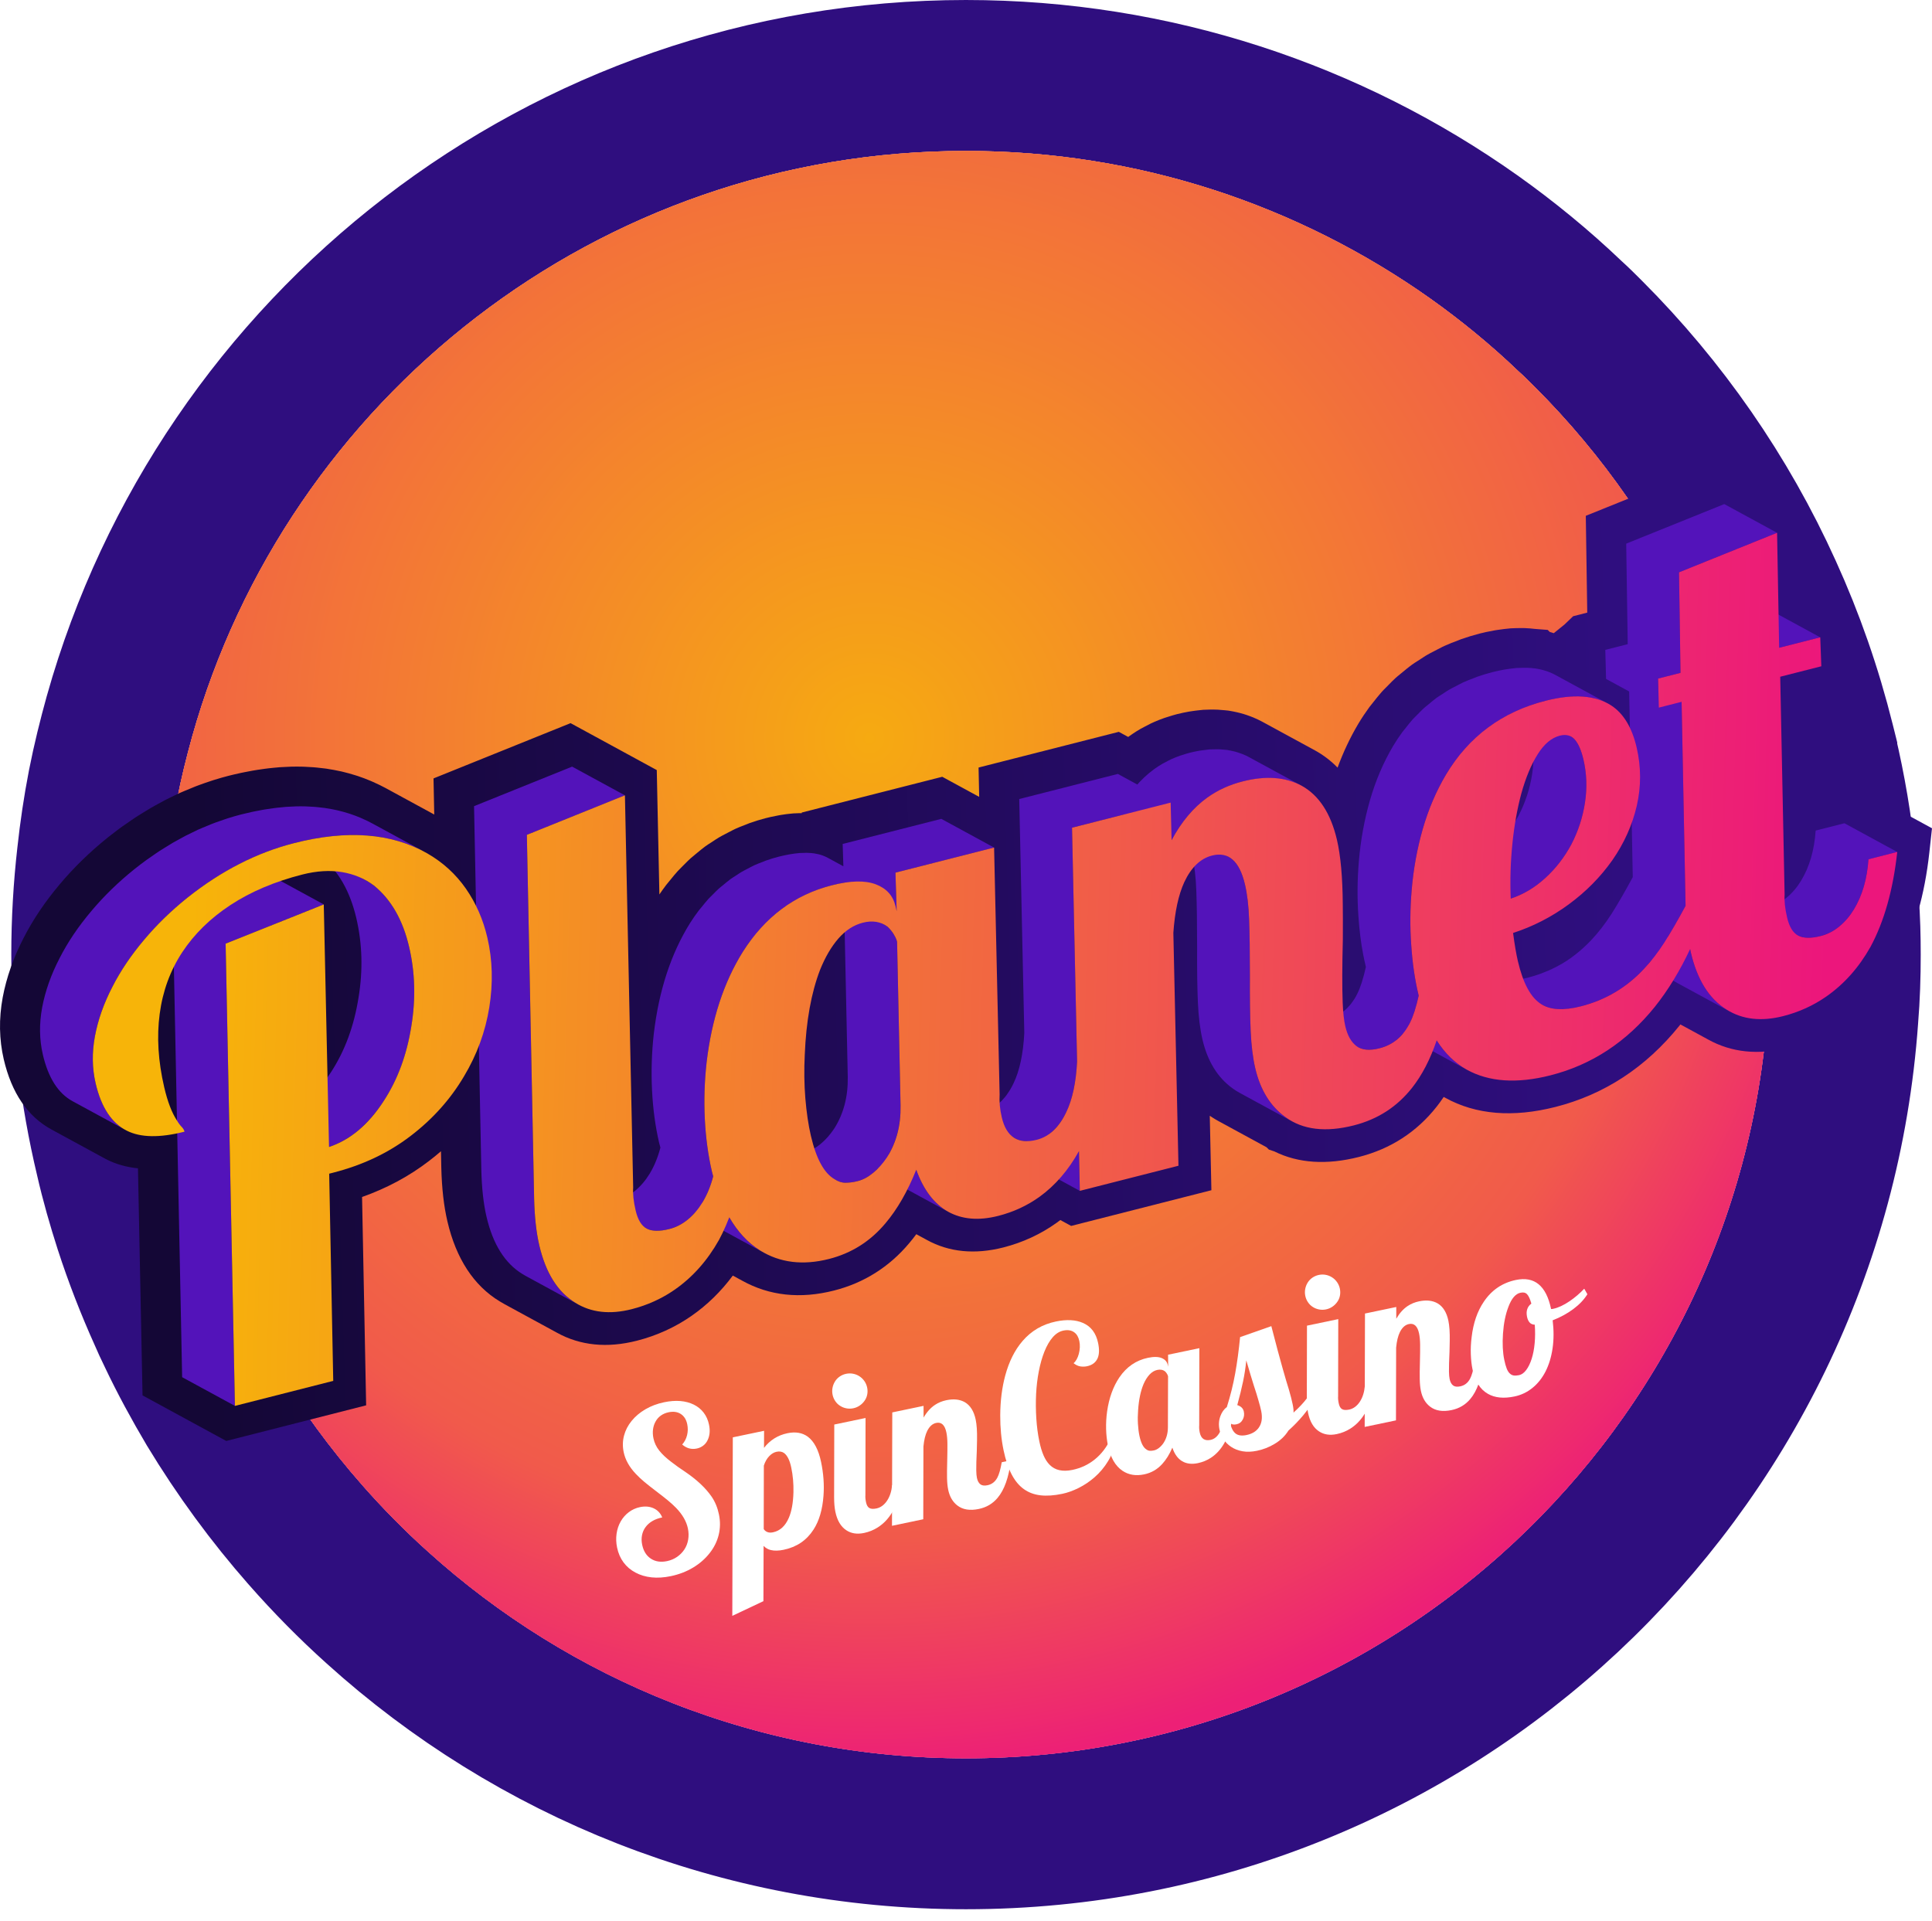 <svg width="359" height="357" viewBox="0 0 359 357" fill="none" xmlns="http://www.w3.org/2000/svg">
<path d="M56.784 285.253L56.786 285.255C60.917 289.948 65.349 294.465 70.095 298.726C99.05 324.889 137.463 340.781 179.502 340.781C265.778 340.781 336.415 273.926 342.43 189.178C342.763 185.179 342.879 181.229 342.879 177.407C342.879 174.245 342.803 170.923 342.545 167.5C342.428 165.266 342.269 163.005 342.015 160.65C341.303 153.496 340.116 146.554 338.515 139.781V139.698L338.099 138.029C335.684 128.328 332.423 118.974 328.346 110.012C320.233 92.046 308.933 75.832 295.19 62.087C294.214 61.106 292.997 59.89 291.674 58.692C286.076 53.348 280.105 48.468 273.892 44.048L273.879 44.039L273.867 44.03C247.213 25.159 214.61 14.024 179.494 14.024C104.617 14.024 41.527 64.412 22.21 133.085L22.204 133.108L22.198 133.13C21.064 137.212 20.012 141.445 19.15 145.827L19.146 145.847L19.142 145.867C18.295 150.241 17.649 154.598 17.167 159.042C16.485 165.037 16.122 171.193 16.122 177.402C16.122 190.383 17.647 203.061 20.544 215.201C21.543 219.595 22.764 223.812 24.056 227.843L24.063 227.864L24.07 227.886C25.886 233.487 28.014 238.952 30.41 244.271C30.906 245.417 31.468 246.672 32.134 248.013C34.335 252.653 36.782 257.125 39.279 261.343L39.313 261.401L39.348 261.459C44.456 269.903 50.292 277.875 56.784 285.253Z" stroke="#2F0E7F" stroke-width="28.047"/>
<g filter="url(#filter0_f_37233_96471)">
<path fill-rule="evenodd" clip-rule="evenodd" d="M328.855 177.407C328.855 180.982 328.746 184.557 328.448 188.097C322.993 265.597 258.398 326.757 179.502 326.757C141.051 326.757 105.952 312.233 79.48 288.306C75.164 284.432 71.111 280.305 67.312 275.989C61.376 269.242 56.031 261.942 51.347 254.2C48.99 250.218 46.737 246.09 44.748 241.884C44.196 240.78 43.714 239.707 43.237 238.602C41.024 233.7 39.07 228.683 37.41 223.561C36.191 219.762 35.087 215.928 34.202 212.02C31.547 200.922 30.145 189.311 30.145 177.402C30.145 171.724 30.478 166.085 31.105 160.591C31.547 156.498 32.139 152.516 32.91 148.533C33.685 144.59 34.645 140.716 35.71 136.883C53.371 74.096 111.065 28.047 179.494 28.047C211.605 28.047 241.394 38.221 265.763 55.475C271.516 59.568 277.01 64.067 282.132 68.97C283.201 69.93 284.235 70.959 285.265 71.993C297.835 84.564 308.162 99.386 315.571 115.795C319.295 123.979 322.279 132.532 324.491 141.417V141.452C326.152 148.16 327.366 155.022 328.067 162.098C328.29 164.162 328.435 166.19 328.544 168.293V168.328C328.781 171.36 328.855 174.383 328.855 177.407Z" fill="url(#paint0_radial_37233_96471)"/>
</g>
<path fill-rule="evenodd" clip-rule="evenodd" d="M328.855 177.407C328.855 180.982 328.746 184.557 328.448 188.097C322.993 265.597 258.398 326.757 179.502 326.757C141.051 326.757 105.952 312.233 79.48 288.306C75.164 284.432 71.111 280.305 67.312 275.989C61.376 269.242 56.031 261.942 51.347 254.2C48.99 250.218 46.737 246.09 44.748 241.884C44.196 240.78 43.714 239.707 43.237 238.602C41.024 233.7 39.07 228.683 37.41 223.561C36.191 219.762 35.087 215.928 34.202 212.02C31.547 200.922 30.145 189.311 30.145 177.402C30.145 171.724 30.478 166.085 31.105 160.591C31.547 156.498 32.139 152.516 32.91 148.533C33.685 144.59 34.645 140.716 35.71 136.883C53.371 74.096 111.065 28.047 179.494 28.047C211.605 28.047 241.394 38.221 265.763 55.475C271.516 59.568 277.01 64.067 282.132 68.97C283.201 69.93 284.235 70.959 285.265 71.993C297.835 84.564 308.162 99.386 315.571 115.795C319.295 123.979 322.279 132.532 324.491 141.417V141.452C326.152 148.16 327.366 155.022 328.067 162.098C328.29 164.162 328.435 166.19 328.544 168.293V168.328C328.781 171.36 328.855 174.383 328.855 177.407Z" fill="url(#paint1_radial_37233_96471)"/>
<path fill-rule="evenodd" clip-rule="evenodd" d="M342.911 145.167L337.238 146.611L336.91 130.307L344.638 128.34L344.094 113.704L336.422 109.531L336.149 94.321L320.112 85.596L294.67 95.857L294.94 113.846L292.32 114.514L290.707 116.062L288.722 117.667C288.58 117.621 288.437 117.575 288.29 117.53C288.184 117.498 288.076 117.466 287.966 117.435L287.588 117.057L285.249 116.878C284.624 116.799 283.964 116.747 283.301 116.723C283.084 116.716 282.857 116.716 282.531 116.719C282.275 116.716 282.009 116.719 281.735 116.727C281.537 116.732 281.334 116.74 281.128 116.75C280.961 116.752 280.802 116.759 280.689 116.768C280.484 116.783 280.272 116.805 280.043 116.836C279.833 116.857 279.621 116.879 279.408 116.905C279.055 116.947 278.696 116.996 278.332 117.052L278.195 117.073C278.072 117.091 277.949 117.111 277.825 117.131L277.581 117.173C277.077 117.263 276.596 117.357 276.138 117.457C275.762 117.539 275.401 117.623 275.053 117.712L274.886 117.755C273.754 118.048 272.624 118.391 271.502 118.785C271.283 118.864 271.071 118.949 270.911 119.021C270.105 119.321 269.241 119.651 268.395 120.037L268.045 120.204C267.732 120.355 267.424 120.516 267.121 120.68L266.537 120.984C266.046 121.231 265.56 121.482 265.098 121.755C265.013 121.804 264.928 121.855 264.844 121.907C264.56 122.082 264.283 122.266 264.007 122.45L263.418 122.833C263.032 123.075 262.647 123.321 262.33 123.552C262.208 123.639 262.086 123.731 261.967 123.828C261.782 123.967 261.599 124.11 261.418 124.256C261.197 124.434 260.978 124.616 260.759 124.799L260.275 125.196C260.069 125.361 259.863 125.528 259.657 125.703C259.544 125.799 259.431 125.898 259.318 126C258.863 126.414 258.43 126.856 257.998 127.301L257.574 127.732C257.297 128.003 257.023 128.276 256.757 128.573C256.467 128.896 256.188 129.231 255.914 129.571C255.734 129.794 255.556 130.02 255.379 130.246L255.088 130.608C254.872 130.867 254.658 131.129 254.445 131.419C253.718 132.413 253.027 133.452 252.382 134.53C250.884 137.056 249.599 139.776 248.546 142.653C247.315 141.386 245.919 140.32 244.36 139.458L234.528 134.109C234.01 133.829 233.461 133.57 232.845 133.313C232.678 133.244 232.507 133.18 232.284 133.098C231.889 132.95 231.494 132.812 231.067 132.684C230.857 132.62 230.646 132.564 230.441 132.51C230.043 132.403 229.634 132.313 229.139 132.215C228.996 132.187 228.851 132.159 228.687 132.131L228.261 132.058C228.042 132.027 227.817 132.005 227.574 131.987C227.153 131.941 226.728 131.905 226.31 131.884C226.026 131.87 225.739 131.863 225.421 131.861C225.201 131.862 224.978 131.863 224.753 131.868C224.556 131.872 224.358 131.878 224.157 131.887C223.939 131.888 223.725 131.896 223.573 131.908C223.407 131.919 223.234 131.937 223.058 131.961C222.774 131.988 222.485 132.021 222.173 132.061C221.979 132.087 221.775 132.115 221.559 132.147C221.355 132.173 221.152 132.204 220.948 132.239C220.197 132.37 219.497 132.518 218.725 132.711L218.604 132.742C218.344 132.809 218.09 132.882 217.828 132.961C217.549 133.045 217.261 133.137 216.953 133.236C216.74 133.297 216.529 133.362 216.341 133.429C215.705 133.652 215.076 133.899 214.467 134.166L213.851 134.447C213.469 134.631 213.097 134.828 212.726 135.029L212.61 135.092C212.378 135.206 212.149 135.325 211.942 135.444C211.478 135.712 211.022 135.996 210.578 136.293C210.348 136.446 210.122 136.603 209.899 136.762L209.778 136.85L209.74 136.878C209.709 136.9 209.678 136.924 209.648 136.948L209.642 136.952L207.897 136.001L181.834 142.635L181.951 148.087L175.088 144.352L148.973 151L148.978 151.113C148.618 151.105 148.236 151.122 147.861 151.141C147.724 151.144 147.589 151.149 147.468 151.158L147.039 151.196C146.419 151.252 145.768 151.336 145.102 151.447L144.661 151.526C144.166 151.615 143.693 151.71 143.237 151.813C142.956 151.876 142.682 151.942 142.414 152.011L142.256 152.049C141.277 152.303 140.291 152.605 139.295 152.959C139.067 153.041 138.843 153.131 138.539 153.26L138.333 153.339C137.756 153.559 137.184 153.782 136.675 154.016C136.539 154.076 136.408 154.14 136.277 154.21C135.939 154.372 135.609 154.546 135.28 154.722L134.777 154.987C134.377 155.193 133.978 155.403 133.578 155.639C133.213 155.855 132.858 156.089 132.507 156.326L132.04 156.63C131.716 156.835 131.393 157.042 131.086 157.264C130.972 157.346 130.862 157.431 130.751 157.521C130.578 157.651 130.408 157.784 130.238 157.92C130.025 158.091 129.814 158.265 129.603 158.441L129.187 158.784C128.895 159.018 128.605 159.255 128.323 159.51C127.893 159.898 127.48 160.313 127.07 160.732L126.693 161.109C126.445 161.35 126.202 161.592 125.949 161.867C125.485 162.376 125.04 162.921 124.599 163.47L124.372 163.744C124.177 163.972 123.985 164.202 123.785 164.464C123.353 165.035 122.933 165.618 122.526 166.218L122.039 143.107L106.023 134.386L80.556 144.657L80.691 151.368L71.653 146.448C70.957 146.07 70.195 145.7 69.253 145.283L68.843 145.104C68.06 144.774 67.27 144.476 66.509 144.224L66.054 144.081C65.29 143.839 64.514 143.623 63.804 143.454L63.445 143.365C62.97 143.256 62.48 143.157 61.979 143.068C61.677 143.014 61.37 142.963 61.06 142.915L60.886 142.882C60.812 142.869 60.741 142.857 60.672 142.847C60.514 142.824 60.353 142.805 60.254 142.796C59.84 142.742 59.424 142.694 58.985 142.652L58.832 142.636C58.641 142.617 58.449 142.599 58.247 142.583C57.79 142.548 57.325 142.524 56.867 142.505L56.74 142.498L56.499 142.486C56.405 142.482 56.312 142.479 56.218 142.476C55.546 142.458 54.867 142.456 54.133 142.473L53.998 142.478C53.406 142.495 52.808 142.524 52.184 142.566L51.919 142.581C51.776 142.593 51.629 142.607 51.434 142.628C51.277 142.642 51.12 142.655 50.962 142.67C50.624 142.701 50.284 142.736 49.942 142.775L49.158 142.874C48.692 142.936 48.221 143.004 47.743 143.08L46.931 143.215C46.434 143.302 45.931 143.399 45.433 143.5L44.717 143.646C44.283 143.74 43.846 143.839 43.408 143.942C43.109 144.013 42.809 144.086 42.509 144.163L42.324 144.211C41.959 144.304 41.596 144.403 41.234 144.506C40.733 144.647 40.235 144.797 39.739 144.951C39.549 145.01 39.361 145.073 39.172 145.136L39.137 145.148L39.004 145.195C38.348 145.407 37.694 145.635 37.061 145.87C36.922 145.921 36.783 145.973 36.644 146.025L36.441 146.103L36.164 146.211C35.53 146.458 34.899 146.72 34.287 146.984L34.114 147.057C33.915 147.141 33.717 147.225 33.552 147.3L33.218 147.445C32.903 147.59 32.589 147.745 32.278 147.901L31.627 148.218C31.321 148.365 31.015 148.513 30.71 148.669C30.254 148.905 29.801 149.156 29.349 149.408L28.81 149.705C28.536 149.854 28.262 150.003 27.986 150.165C27.524 150.435 27.065 150.721 26.605 151.008L26.542 151.048L26.076 151.338L26.028 151.367L26.006 151.38C25.775 151.522 25.544 151.663 25.314 151.814C24.728 152.196 24.145 152.602 23.491 153.062L23.283 153.203C23.124 153.311 22.966 153.418 22.808 153.531L22.643 153.648L22.273 153.918C22.132 154.022 21.991 154.127 21.85 154.232C21.262 154.671 20.674 155.124 20.077 155.598C16.718 158.292 13.684 161.249 11.073 164.367C8.358 167.589 6.106 170.937 4.405 174.274C2.51 177.922 1.198 181.646 0.5 185.367C-0.227 189.31 -0.161 193.175 0.697 196.854C2.153 203.099 5.132 207.484 9.554 209.892L19.365 215.231L19.372 215.234L19.373 215.231L19.565 215.337C19.65 215.382 19.732 215.425 19.812 215.465C21.569 216.357 23.501 216.905 25.637 217.114L26.485 259.312L42.041 267.779L68.035 261.162L67.278 222.443C71.848 220.825 75.998 218.598 79.655 215.799C80.441 215.199 81.203 214.58 81.941 213.942L82.002 216.967C82.097 220.836 82.468 224.108 83.136 226.971C84.753 233.905 88.038 238.916 92.841 241.83C93.145 242.019 93.45 242.196 93.77 242.372L103.484 247.659C107.816 250.059 112.805 250.562 118.337 249.154C122.015 248.218 125.429 246.666 128.487 244.542C131.403 242.516 133.973 240.006 136.17 237.048L137.93 238.005C142.983 240.808 148.713 241.424 154.989 239.824C160.545 238.409 165.252 235.437 168.96 231.01C169.405 230.484 169.84 229.932 170.266 229.358L172.215 230.418C176.347 232.697 181.131 233.169 186.428 231.823C190.049 230.9 193.387 229.355 196.372 227.216C196.591 227.056 196.811 226.894 197.029 226.727L199.036 227.82L225.1 221.185L224.797 207.347C224.953 207.454 225.11 207.559 225.269 207.661C225.635 207.896 226.009 208.118 226.388 208.325L235.343 213.198L235.781 213.635L236.795 213.973C241.237 216.182 246.524 216.527 252.525 215C258.401 213.504 263.257 210.358 266.959 205.655C267.172 205.385 267.382 205.108 267.588 204.825C267.819 204.508 268.046 204.183 268.268 203.85L268.547 204.003C274.22 207.15 281.121 207.722 289.054 205.703C298.118 203.397 305.848 198.333 312.056 190.623L312.117 190.546C312.162 190.49 312.207 190.433 312.251 190.375L317.386 193.17C321.734 195.596 326.743 196.112 332.295 194.698C335.971 193.761 339.386 192.209 342.447 190.084C346.604 187.194 350.059 183.332 352.716 178.604L352.773 178.5C355.718 173.037 357.648 166.276 358.509 158.403L359 153.921L342.911 145.167ZM190.751 204.822L190.757 204.824C190.768 204.827 190.778 204.831 190.788 204.835L190.774 204.87L190.716 204.811C190.723 204.814 190.731 204.817 190.738 204.819L190.751 204.822ZM294.613 135.86L294.658 135.89L294.607 135.874L294.613 135.86Z" fill="url(#paint2_linear_37233_96471)"/>
<path d="M342.728 152.989L337.383 154.349C337.136 157.99 336.232 161.096 334.679 163.657C333.917 164.913 333.016 165.967 331.968 166.831C331.753 167.01 331.53 167.168 331.306 167.322C331.195 167.4 331.082 167.471 330.968 167.543C330.814 167.639 330.66 167.73 330.503 167.816C330.386 167.88 330.27 167.942 330.151 167.999C330.033 168.056 329.914 168.107 329.795 168.158C329.406 168.326 329.01 168.473 328.602 168.581C328.578 168.587 328.554 168.597 328.529 168.603C328.12 168.707 327.742 168.778 327.375 168.833C327.271 168.848 327.171 168.858 327.07 168.871C326.756 168.908 326.452 168.931 326.172 168.93C326.146 168.93 326.118 168.932 326.092 168.932C325.791 168.927 325.516 168.89 325.255 168.838C325.187 168.825 325.118 168.81 325.052 168.794C324.795 168.729 324.55 168.649 324.335 168.536C324.313 168.525 324.29 168.512 324.268 168.501L324.271 168.503C324.27 168.502 324.269 168.502 324.268 168.501L334.078 173.839C334.101 173.852 334.123 173.863 334.146 173.874C334.361 173.986 334.605 174.067 334.863 174.132C334.929 174.149 334.996 174.163 335.065 174.177C335.135 174.19 335.199 174.213 335.272 174.223C335.47 174.251 335.682 174.266 335.902 174.271C335.927 174.271 335.955 174.269 335.981 174.269C336.157 174.27 336.335 174.269 336.524 174.254C336.637 174.246 336.762 174.223 336.88 174.209C336.98 174.198 337.079 174.187 337.184 174.171C337.55 174.116 337.929 174.046 338.338 173.941C338.347 173.939 338.357 173.937 338.366 173.935C338.38 173.931 338.395 173.923 338.409 173.919C338.817 173.811 339.213 173.665 339.602 173.496C339.653 173.474 339.708 173.464 339.76 173.44C339.827 173.41 339.891 173.37 339.958 173.337C340.077 173.279 340.193 173.219 340.31 173.155C340.467 173.07 340.621 172.978 340.775 172.881C340.888 172.81 341.001 172.738 341.113 172.661C341.171 172.621 341.23 172.588 341.287 172.547C341.452 172.427 341.615 172.302 341.776 172.17C342.823 171.305 343.724 170.25 344.486 168.995C346.039 166.435 346.944 163.329 347.19 159.688L352.535 158.327L342.728 152.989Z" fill="#5313BA"/>
<path d="M314.177 176.98C314.131 176.785 314.091 176.569 314.056 176.372L309.911 174.116C310.906 172.49 312.003 170.579 313.207 168.34L312.469 130.43L308.155 128.083L308.103 126.108L312.269 125.048L311.989 106.365L330.213 99.015L320.402 93.677L302.179 101.027L302.459 119.71L298.293 120.77L298.435 126.167L302.726 128.503L303.398 163.003C301.933 165.726 300.618 167.989 299.465 169.809C298.301 171.621 297.044 173.26 295.673 174.712C295.173 175.248 294.652 175.748 294.121 176.229C293.97 176.365 293.815 176.497 293.66 176.63C293.239 176.993 292.809 177.338 292.367 177.667C292.225 177.774 292.086 177.885 291.942 177.987C291.38 178.388 290.805 178.766 290.211 179.114C290.101 179.178 289.987 179.234 289.877 179.296C289.38 179.577 288.872 179.839 288.354 180.084C288.155 180.179 287.952 180.27 287.749 180.359C287.34 180.538 286.925 180.704 286.503 180.861C286.3 180.936 286.1 181.016 285.894 181.086C285.357 181.27 284.809 181.437 284.252 181.586C284.144 181.615 284.041 181.651 283.933 181.679C283.469 181.797 283.025 181.889 282.592 181.967C282.469 181.989 282.349 182.007 282.229 182.026C281.899 182.079 281.578 182.118 281.268 182.146C281.165 182.155 281.058 182.169 280.956 182.175C280.672 182.193 280.398 182.199 280.131 182.197C280.069 182.196 280.003 182.201 279.942 182.199C279.619 182.19 279.309 182.163 279.01 182.123C278.951 182.115 278.897 182.1 278.839 182.091C278.548 182.044 278.272 181.982 278.006 181.903C277.922 181.878 277.839 181.854 277.757 181.826C277.455 181.723 277.162 181.606 276.893 181.459H276.894C276.894 181.459 276.894 181.459 276.893 181.459L286.704 186.798C286.973 186.943 287.264 187.06 287.567 187.163C287.648 187.191 287.732 187.216 287.817 187.24C288.082 187.318 288.359 187.382 288.649 187.429C288.692 187.435 288.728 187.45 288.771 187.457C288.787 187.459 288.804 187.459 288.819 187.461C289.118 187.503 289.428 187.528 289.752 187.537C289.813 187.54 289.882 187.534 289.944 187.535C290.211 187.537 290.483 187.532 290.766 187.514C290.801 187.511 290.831 187.514 290.866 187.511C290.934 187.507 291.009 187.491 291.078 187.485C291.389 187.457 291.708 187.417 292.038 187.365C292.159 187.346 292.279 187.328 292.403 187.305C292.836 187.227 293.278 187.136 293.743 187.017C293.772 187.009 293.8 187.003 293.829 186.995C293.911 186.974 293.987 186.944 294.068 186.922C294.623 186.773 295.169 186.607 295.704 186.425C295.91 186.354 296.111 186.276 296.314 186.199C296.735 186.042 297.151 185.875 297.56 185.697C297.671 185.649 297.787 185.611 297.897 185.562C297.988 185.52 298.073 185.466 298.163 185.424C298.681 185.178 299.19 184.915 299.689 184.634C299.799 184.572 299.912 184.516 300.021 184.452C300.613 184.104 301.189 183.726 301.752 183.325C301.797 183.293 301.846 183.267 301.891 183.234C301.989 183.164 302.079 183.079 302.177 183.006C302.617 182.676 303.048 182.33 303.47 181.967C303.623 181.835 303.778 181.704 303.929 181.567C304.461 181.085 304.982 180.586 305.481 180.05C306.011 179.488 306.52 178.89 307.017 178.272C308.12 179.994 309.466 181.346 311.064 182.32C311.259 182.442 311.456 182.556 311.656 182.665L321.467 188.003C321.268 187.895 321.069 187.779 320.874 187.658C317.604 185.666 315.372 182.109 314.177 176.98Z" fill="#5313BA"/>
<path d="M320.784 115.044L330.594 120.382L338.231 118.439L328.421 113.1L320.784 115.044Z" fill="#5313BA"/>
<path d="M266.956 193.349L261.745 190.514C261.83 190.36 261.919 190.215 261.998 190.053C262.608 188.847 263.14 187.175 263.613 185.033C262.873 181.943 262.455 178.967 262.228 175.622C261.992 172.279 262.016 168.87 262.311 165.393C262.634 161.506 263.321 157.733 264.37 154.063C265.428 150.391 266.866 147.025 268.689 143.952C269.226 143.055 269.795 142.2 270.395 141.383C270.595 141.11 270.818 140.866 271.026 140.602C271.438 140.076 271.846 139.545 272.286 139.054C272.551 138.76 272.841 138.496 273.116 138.215C273.527 137.793 273.931 137.36 274.365 136.967C274.674 136.687 275.008 136.438 275.329 136.172C275.759 135.816 276.18 135.45 276.631 135.12C277.048 134.815 277.489 134.543 277.924 134.261C278.289 134.023 278.642 133.77 279.02 133.548C279.478 133.279 279.963 133.045 280.44 132.8C280.824 132.602 281.195 132.387 281.59 132.206C281.893 132.067 282.217 131.955 282.526 131.825C282.622 131.906 282.717 131.992 282.805 132.09C283.49 132.875 284.025 134.12 284.423 135.823C285.027 138.411 285.123 141.068 284.707 143.803C284.29 146.539 283.448 149.124 282.176 151.572C280.892 153.971 279.271 156.065 277.32 157.84C276.794 158.32 276.253 158.757 275.7 159.163C275.371 159.404 275.033 159.62 274.694 159.835C274.527 159.942 274.365 160.061 274.197 160.16C273.68 160.465 273.154 160.743 272.616 160.988C272.058 161.243 271.488 161.466 270.908 161.657L280.719 166.996C281.299 166.804 281.868 166.581 282.426 166.327H282.427C282.965 166.081 283.491 165.803 284.007 165.499C284.178 165.399 284.34 165.279 284.508 165.171C284.811 164.979 285.116 164.796 285.41 164.583C285.444 164.558 285.475 164.527 285.51 164.502C286.064 164.097 286.605 163.66 287.13 163.178C289.082 161.403 290.704 159.31 291.987 156.911C293.26 154.462 294.1 151.877 294.517 149.142C294.934 146.406 294.838 143.751 294.234 141.161C293.837 139.458 293.3 138.213 292.616 137.429C292.408 137.197 292.18 137.013 291.93 136.877L282.592 131.797C282.983 131.633 283.371 131.465 283.773 131.316C283.946 131.252 284.107 131.172 284.282 131.111C285.228 130.778 286.203 130.482 287.208 130.227C287.924 130.044 288.613 129.903 289.286 129.782C289.489 129.746 289.685 129.718 289.884 129.688C290.365 129.614 290.835 129.554 291.294 129.513C291.498 129.495 291.703 129.474 291.902 129.462C292.288 129.439 292.664 129.433 293.034 129.434C293.212 129.434 293.395 129.428 293.569 129.434C294.087 129.452 294.59 129.492 295.073 129.56C295.089 129.562 295.105 129.562 295.121 129.564C295.131 129.566 295.141 129.569 295.151 129.57C295.548 129.628 295.929 129.708 296.301 129.8C296.415 129.828 296.526 129.86 296.638 129.892C296.915 129.969 297.185 130.056 297.45 130.153C297.555 130.192 297.663 130.229 297.766 130.27C298.115 130.412 298.456 130.565 298.781 130.741L288.97 125.403C288.645 125.226 288.305 125.073 287.955 124.932C287.852 124.891 287.744 124.852 287.639 124.814C287.376 124.718 287.106 124.631 286.828 124.553C286.716 124.522 286.605 124.489 286.491 124.461C286.117 124.37 285.736 124.29 285.341 124.232C285.331 124.231 285.321 124.227 285.311 124.226C285.309 124.226 285.307 124.225 285.306 124.225C285.293 124.223 285.277 124.224 285.262 124.222C284.779 124.154 284.276 124.115 283.759 124.096C283.585 124.09 283.401 124.097 283.224 124.096C282.853 124.095 282.478 124.101 282.091 124.124C282.007 124.13 281.931 124.124 281.846 124.13C281.73 124.139 281.603 124.163 281.486 124.175C281.027 124.216 280.556 124.274 280.073 124.349C279.875 124.38 279.679 124.408 279.476 124.443C278.802 124.564 278.114 124.706 277.397 124.888C277.358 124.898 277.319 124.909 277.28 124.919C276.316 125.167 275.38 125.453 274.471 125.772C274.297 125.834 274.135 125.913 273.963 125.978C273.254 126.241 272.55 126.51 271.875 126.817C271.841 126.831 271.812 126.852 271.779 126.866C271.383 127.049 271.012 127.263 270.629 127.46C270.152 127.705 269.666 127.94 269.207 128.21C268.831 128.43 268.479 128.683 268.114 128.92C267.722 129.176 267.317 129.411 266.939 129.684C266.898 129.715 266.861 129.752 266.819 129.782C266.369 130.111 265.946 130.478 265.516 130.835C265.195 131.101 264.863 131.348 264.554 131.629C264.12 132.023 263.715 132.455 263.303 132.879C263.028 133.16 262.74 133.423 262.476 133.716C262.037 134.206 261.629 134.737 261.216 135.262C261.009 135.527 260.785 135.771 260.584 136.045C259.985 136.862 259.416 137.717 258.879 138.614C257.056 141.687 255.618 145.053 254.559 148.725C253.51 152.395 252.823 156.168 252.501 160.055C252.206 163.532 252.181 166.941 252.418 170.283C252.588 172.792 252.865 175.093 253.306 177.391C253.453 178.156 253.618 178.923 253.804 179.695C253.33 181.836 252.799 183.508 252.189 184.715C252.02 185.058 251.836 185.381 251.643 185.69C251.581 185.791 251.511 185.883 251.445 185.979C251.309 186.18 251.172 186.378 251.026 186.563C250.943 186.667 250.856 186.765 250.769 186.864C250.628 187.027 250.485 187.185 250.336 187.334C250.24 187.429 250.142 187.521 250.043 187.611C249.89 187.75 249.731 187.881 249.568 188.006C249.454 188.095 249.339 188.183 249.221 188.265C249.127 188.33 249.031 188.391 248.934 188.451C248.783 188.545 248.629 188.635 248.471 188.719C248.371 188.773 248.272 188.825 248.169 188.876C248.067 188.925 247.96 188.966 247.856 189.011C247.454 189.186 247.036 189.339 246.593 189.455C246.568 189.462 246.546 189.471 246.52 189.477C246.156 189.57 245.815 189.63 245.485 189.676C245.405 189.687 245.326 189.697 245.247 189.705C245.075 189.723 244.916 189.722 244.752 189.726C244.51 189.733 244.276 189.73 244.055 189.707C243.883 189.69 243.715 189.67 243.556 189.635C243.479 189.619 243.401 189.604 243.325 189.583C243.074 189.512 242.835 189.425 242.617 189.307L252.428 194.646C252.645 194.763 252.885 194.851 253.136 194.921C253.21 194.942 253.289 194.957 253.367 194.974C253.464 194.995 253.555 195.025 253.657 195.04C253.721 195.049 253.798 195.039 253.864 195.046C254.086 195.068 254.32 195.071 254.562 195.065C254.653 195.062 254.731 195.078 254.825 195.071C254.899 195.066 254.979 195.051 255.055 195.043C255.134 195.035 255.213 195.025 255.295 195.014C255.626 194.968 255.966 194.909 256.33 194.816C256.34 194.814 256.351 194.81 256.361 194.808C256.375 194.805 256.388 194.797 256.402 194.793C256.845 194.677 257.262 194.523 257.665 194.35C257.715 194.328 257.772 194.317 257.82 194.295C257.874 194.27 257.924 194.239 257.978 194.213C258.081 194.164 258.181 194.11 258.28 194.056C258.438 193.972 258.593 193.882 258.743 193.788C258.84 193.728 258.935 193.666 259.029 193.602C259.083 193.565 259.141 193.534 259.194 193.495C259.258 193.449 259.314 193.39 259.376 193.342C259.539 193.217 259.698 193.086 259.851 192.947C259.951 192.857 260.049 192.765 260.144 192.67C260.294 192.521 260.438 192.363 260.578 192.2C260.621 192.149 260.671 192.105 260.714 192.053C261.349 192.566 262.005 193.042 262.71 193.438L272.521 198.776C270.32 197.546 268.463 195.729 266.956 193.349Z" fill="#5313BA"/>
<path d="M219.451 153.288C219.604 153.069 219.756 152.844 219.914 152.634C220.026 152.485 220.142 152.346 220.255 152.2C220.41 152.002 220.564 151.8 220.723 151.611C220.844 151.466 220.969 151.333 221.093 151.194C221.251 151.016 221.405 150.832 221.567 150.662C221.695 150.525 221.83 150.398 221.962 150.266C222.122 150.105 222.281 149.939 222.446 149.785C222.583 149.656 222.725 149.539 222.864 149.416C223.029 149.27 223.191 149.12 223.359 148.982C223.504 148.863 223.653 148.754 223.799 148.641C223.98 148.501 224.158 148.355 224.343 148.223C224.825 147.878 225.324 147.558 225.838 147.26C226.01 147.16 226.194 147.079 226.37 146.985C226.72 146.798 227.066 146.605 227.43 146.438C227.968 146.193 228.521 145.97 229.091 145.769C229.237 145.718 229.391 145.681 229.539 145.632C229.982 145.488 230.425 145.345 230.886 145.227C231.481 145.076 232.061 144.956 232.63 144.856C232.814 144.823 232.991 144.804 233.172 144.777C233.555 144.721 233.936 144.671 234.308 144.639C234.515 144.621 234.716 144.611 234.919 144.6C235.252 144.584 235.58 144.575 235.903 144.578C236.104 144.58 236.304 144.584 236.501 144.594C236.824 144.609 237.14 144.639 237.454 144.674C237.65 144.697 237.848 144.715 238.041 144.746C238.184 144.769 238.325 144.798 238.466 144.826C238.73 144.877 238.991 144.935 239.248 145.004C239.389 145.041 239.529 145.079 239.668 145.12C239.931 145.2 240.189 145.29 240.443 145.386C240.561 145.431 240.681 145.471 240.796 145.518C241.161 145.669 241.518 145.834 241.864 146.021L232.054 140.683C231.708 140.496 231.349 140.331 230.986 140.18C230.871 140.132 230.752 140.091 230.634 140.048C230.379 139.951 230.121 139.86 229.858 139.781C229.719 139.739 229.579 139.701 229.437 139.664C229.181 139.597 228.92 139.538 228.655 139.486C228.514 139.458 228.374 139.43 228.231 139.407C228.159 139.395 228.092 139.378 228.02 139.367C227.898 139.35 227.768 139.349 227.644 139.335C227.332 139.299 227.016 139.27 226.692 139.254C226.495 139.245 226.295 139.241 226.094 139.239C225.771 139.236 225.441 139.244 225.11 139.261C224.986 139.268 224.87 139.26 224.746 139.27C224.666 139.276 224.58 139.293 224.499 139.3C224.126 139.333 223.745 139.382 223.361 139.439C223.18 139.466 223.004 139.485 222.822 139.516C222.251 139.616 221.672 139.736 221.077 139.887C221.052 139.894 221.028 139.9 221.003 139.906C220.567 140.018 220.149 140.156 219.73 140.293C219.582 140.341 219.427 140.378 219.282 140.43C218.716 140.628 218.166 140.849 217.632 141.093C217.629 141.095 217.626 141.096 217.621 141.099C217.245 141.271 216.886 141.47 216.525 141.663C216.362 141.751 216.19 141.827 216.03 141.919C215.515 142.217 215.017 142.537 214.535 142.883C214.51 142.901 214.485 142.918 214.46 142.938C214.302 143.052 214.15 143.178 213.995 143.298C213.847 143.413 213.697 143.522 213.551 143.642C213.385 143.779 213.224 143.928 213.061 144.072C212.92 144.197 212.777 144.316 212.638 144.447C212.478 144.597 212.322 144.76 212.165 144.918C212.029 145.053 211.892 145.183 211.759 145.324C211.617 145.476 211.48 145.637 211.34 145.794L207.721 143.824L189.393 148.489L190.332 191.956C190.135 195.811 189.479 198.927 188.342 201.299C188.147 201.713 187.94 202.096 187.724 202.463C187.658 202.576 187.589 202.68 187.521 202.788C187.364 203.037 187.203 203.275 187.036 203.499C186.956 203.608 186.874 203.716 186.791 203.819C186.614 204.038 186.431 204.243 186.244 204.438C186.171 204.513 186.102 204.594 186.028 204.666C185.766 204.919 185.495 205.152 185.213 205.358C184.994 205.519 184.768 205.663 184.536 205.795C184.474 205.831 184.408 205.862 184.344 205.895C184.189 205.977 184.032 206.05 183.873 206.119C183.564 206.254 183.248 206.369 182.918 206.457C182.893 206.463 182.869 206.474 182.842 206.481C182.481 206.573 182.14 206.631 181.807 206.674C181.737 206.683 181.668 206.693 181.599 206.7C181.283 206.731 180.98 206.741 180.691 206.728C180.64 206.725 180.591 206.719 180.542 206.715C180.306 206.697 180.084 206.656 179.867 206.607C179.781 206.587 179.692 206.572 179.609 206.547C179.342 206.469 179.085 206.371 178.846 206.241C178.845 206.241 178.845 206.24 178.844 206.24L188.655 211.579C188.893 211.709 189.152 211.806 189.42 211.885C189.503 211.909 189.591 211.925 189.678 211.944C189.795 211.971 189.906 212.008 190.028 212.025C190.133 212.039 190.242 212.044 190.351 212.051C190.401 212.056 190.45 212.062 190.501 212.064C190.585 212.068 190.672 212.069 190.758 212.069L190.841 215.97L200.651 221.308L200.494 213.915L194.823 210.829C194.881 210.789 194.943 210.755 195.001 210.712C195.009 210.707 195.016 210.7 195.023 210.695C195.305 210.488 195.576 210.255 195.838 210.002C195.912 209.93 195.982 209.85 196.055 209.775C196.242 209.58 196.426 209.374 196.603 209.155C196.686 209.052 196.766 208.945 196.847 208.837C197.014 208.611 197.174 208.373 197.331 208.124C197.399 208.015 197.469 207.911 197.536 207.798C197.751 207.431 197.96 207.048 198.154 206.634C199.29 204.261 199.946 201.146 200.144 197.291L199.205 153.824L208.913 151.353L217.705 156.137C217.934 155.711 218.167 155.296 218.408 154.895C218.486 154.763 218.57 154.641 218.65 154.512C218.725 154.391 218.801 154.271 218.877 154.151C220.078 154.99 220.966 156.62 221.535 159.06C221.953 160.851 222.213 163.022 222.299 165.589C222.396 168.152 222.441 171.595 222.446 175.923C222.422 180.167 222.471 183.63 222.59 186.29C222.708 188.951 222.989 191.251 223.436 193.168C224.377 197.206 226.244 200.248 229.049 202.267C229.456 202.566 229.881 202.836 230.323 203.076L240.133 208.414C239.693 208.174 239.268 207.904 238.859 207.605C236.054 205.587 234.187 202.546 233.246 198.506C232.799 196.589 232.519 194.288 232.4 191.628C232.281 188.968 232.232 185.505 232.257 181.262C232.251 176.933 232.206 173.491 232.11 170.927C232.024 168.361 231.764 166.189 231.346 164.399C231.113 163.397 230.826 162.529 230.485 161.798C229.918 160.577 229.203 159.733 228.339 159.263L218.894 154.124C218.978 153.993 219.059 153.856 219.144 153.729C219.24 153.577 219.347 153.436 219.451 153.288Z" fill="#5313BA"/>
<path d="M172.041 221.124C171.357 220.04 170.761 218.794 170.252 217.385L165.106 214.584C166.651 211.949 167.401 208.915 167.34 205.465L166.692 175.017C166.595 174.599 166.384 174.136 166.069 173.619C165.754 173.101 165.37 172.642 164.924 172.219C164.728 172.074 164.526 171.944 164.319 171.83L154.509 166.492C154.716 166.605 154.919 166.735 155.114 166.881C155.561 167.303 155.944 167.763 156.259 168.28C156.574 168.798 156.784 169.26 156.882 169.679L157.53 200.127C157.593 203.781 156.76 206.972 155.024 209.714C154.242 210.883 153.382 211.853 152.444 212.619C152.243 212.786 152.04 212.935 151.837 213.077C151.737 213.147 151.638 213.209 151.538 213.273C151.41 213.355 151.281 213.436 151.152 213.509C151.052 213.566 150.95 213.617 150.848 213.668C150.737 213.724 150.625 213.775 150.514 213.823C150.231 213.946 149.949 214.051 149.665 214.126C149.645 214.132 149.625 214.14 149.605 214.146C149.235 214.24 148.88 214.306 148.534 214.358C148.431 214.374 148.331 214.383 148.23 214.395C147.916 214.431 147.607 214.46 147.313 214.462C147.068 214.463 146.825 214.423 146.584 214.368C146.512 214.352 146.44 214.337 146.369 214.315C146.117 214.241 145.867 214.147 145.62 214.014L155.431 219.352C155.677 219.487 155.927 219.58 156.178 219.654C156.25 219.675 156.322 219.69 156.394 219.706C156.478 219.725 156.561 219.756 156.647 219.767C156.805 219.789 156.964 219.8 157.124 219.799C157.301 219.798 157.482 219.791 157.666 219.777C157.787 219.768 157.916 219.746 158.041 219.731C158.141 219.72 158.24 219.71 158.342 219.694C158.689 219.642 159.045 219.577 159.414 219.482C159.421 219.481 159.427 219.479 159.433 219.478C159.447 219.474 159.459 219.468 159.473 219.463C159.757 219.387 160.041 219.282 160.323 219.159C160.361 219.143 160.399 219.136 160.436 219.119C160.509 219.086 160.583 219.041 160.656 219.005C160.758 218.953 160.86 218.903 160.962 218.845C161.091 218.772 161.22 218.691 161.348 218.609C161.448 218.545 161.547 218.484 161.645 218.414C161.681 218.389 161.718 218.369 161.754 218.343C161.921 218.222 162.087 218.093 162.253 217.955C162.571 217.696 162.877 217.404 163.177 217.097C164.111 218.256 165.17 219.18 166.365 219.846L176.176 225.185C174.559 224.285 173.179 222.93 172.041 221.124Z" fill="#5313BA"/>
<path d="M138.095 229.769C137.142 228.74 136.282 227.556 135.512 226.226L130.502 223.5C130.512 223.483 130.523 223.468 130.533 223.452C131.406 222.013 132.063 220.393 132.527 218.604C132.447 218.305 132.36 218.018 132.287 217.707C131.585 214.699 131.148 211.459 130.969 207.969C130.8 204.476 130.903 200.964 131.303 197.409C132.25 189.393 134.495 182.553 138.036 176.878C138.56 176.052 139.108 175.268 139.677 174.519C139.865 174.27 140.07 174.051 140.264 173.811C140.654 173.328 141.043 172.839 141.453 172.39C141.697 172.123 141.958 171.886 142.209 171.63C142.59 171.244 142.967 170.849 143.365 170.491C143.646 170.236 143.944 170.011 144.234 169.771C144.623 169.448 145.009 169.119 145.413 168.822C145.765 168.563 146.134 168.334 146.498 168.094C146.845 167.864 147.186 167.624 147.543 167.412C147.919 167.189 148.312 166.997 148.7 166.794C149.068 166.6 149.429 166.396 149.808 166.22C150.354 165.966 150.92 165.743 151.487 165.525C151.694 165.446 151.892 165.352 152.102 165.278C152.904 164.993 153.727 164.74 154.571 164.525C155.203 164.364 155.802 164.24 156.383 164.135C156.499 164.113 156.615 164.091 156.73 164.072C156.791 164.062 156.845 164.06 156.906 164.05L166.619 169.335L166.393 162.175L184.721 157.51L174.911 152.172L156.583 156.837L156.714 160.986L153.832 159.418C153.545 159.263 153.238 159.122 152.91 158.999C152.659 158.905 152.395 158.823 152.122 158.755C152.026 158.731 151.92 158.717 151.822 158.696C151.639 158.656 151.457 158.615 151.265 158.587C151.26 158.586 151.257 158.585 151.252 158.585C151.232 158.581 151.21 158.582 151.19 158.579C150.853 158.533 150.5 158.506 150.135 158.494C150.02 158.489 149.9 158.489 149.781 158.488C149.48 158.486 149.169 158.494 148.849 158.513C148.77 158.517 148.701 158.513 148.622 158.519C148.589 158.521 148.55 158.53 148.515 158.532C148.006 158.572 147.473 158.641 146.918 158.733C146.805 158.752 146.689 158.773 146.575 158.794C145.992 158.9 145.393 159.024 144.761 159.185C144.728 159.193 144.697 159.202 144.665 159.21C143.853 159.419 143.063 159.664 142.291 159.938C142.082 160.013 141.883 160.107 141.676 160.186C141.163 160.382 140.647 160.574 140.152 160.8C140.099 160.825 140.05 160.856 139.997 160.881C139.619 161.057 139.258 161.261 138.89 161.453C138.503 161.657 138.108 161.851 137.732 162.073C137.374 162.285 137.034 162.525 136.686 162.753C136.375 162.958 136.052 163.144 135.749 163.363C135.699 163.4 135.653 163.445 135.603 163.481C135.198 163.778 134.814 164.109 134.424 164.431C134.134 164.67 133.835 164.897 133.553 165.15C133.156 165.507 132.782 165.9 132.402 166.285C132.15 166.542 131.887 166.78 131.641 167.048C131.232 167.495 130.847 167.981 130.458 168.461C130.262 168.703 130.056 168.926 129.865 169.177C129.296 169.926 128.749 170.71 128.226 171.536C124.685 177.211 122.439 184.052 121.492 192.067C121.092 195.623 120.989 199.134 121.159 202.627C121.338 206.118 121.776 209.357 122.476 212.365C122.549 212.676 122.637 212.963 122.716 213.262C122.252 215.051 121.596 216.671 120.723 218.11C119.961 219.366 119.06 220.421 118.012 221.285C117.797 221.463 117.574 221.621 117.35 221.776C117.239 221.854 117.126 221.925 117.012 221.997C116.859 222.094 116.704 222.184 116.547 222.271C116.431 222.334 116.314 222.396 116.196 222.453C116.078 222.51 115.959 222.561 115.839 222.612C115.45 222.78 115.054 222.927 114.646 223.036C114.622 223.043 114.599 223.053 114.575 223.058C114.166 223.163 113.786 223.233 113.421 223.288C113.317 223.304 113.218 223.314 113.117 223.326C112.803 223.363 112.498 223.387 112.216 223.386C112.192 223.386 112.164 223.388 112.139 223.388C111.838 223.382 111.562 223.345 111.301 223.294C111.233 223.28 111.164 223.266 111.099 223.249C110.842 223.184 110.597 223.104 110.382 222.991C110.36 222.98 110.337 222.968 110.315 222.955L120.125 228.294C120.148 228.306 120.17 228.317 120.193 228.329C120.408 228.442 120.652 228.522 120.91 228.587C120.976 228.604 121.044 228.619 121.113 228.632C121.183 228.645 121.247 228.668 121.32 228.678C121.518 228.706 121.73 228.722 121.95 228.726C121.975 228.726 122.003 228.724 122.029 228.724C122.205 228.725 122.383 228.724 122.572 228.709C122.685 228.701 122.81 228.678 122.928 228.665C123.029 228.653 123.128 228.642 123.233 228.626C123.598 228.572 123.978 228.501 124.387 228.397C124.396 228.394 124.406 228.392 124.415 228.39C124.429 228.387 124.444 228.379 124.459 228.374C124.866 228.267 125.262 228.12 125.651 227.952C125.702 227.929 125.757 227.919 125.809 227.896C125.876 227.866 125.94 227.825 126.007 227.793C126.126 227.734 126.243 227.674 126.359 227.61C126.516 227.525 126.671 227.433 126.824 227.337C126.937 227.265 127.05 227.193 127.161 227.116C127.219 227.077 127.278 227.043 127.335 227.003C127.501 226.883 127.663 226.757 127.824 226.625C128.311 226.223 128.764 225.775 129.188 225.289C129.894 225.944 130.628 226.55 131.428 227.049C131.678 227.203 131.93 227.35 132.186 227.489L141.997 232.827C141.741 232.688 141.489 232.542 141.239 232.387C140.094 231.674 139.047 230.799 138.095 229.769Z" fill="#5313BA"/>
<path d="M100.21 231.439C99.645 229.016 99.331 226.137 99.249 222.796L97.897 155.153L116.121 147.803L106.31 142.465L88.086 149.813L89.439 217.457C89.522 220.797 89.834 223.677 90.399 226.1C91.595 231.229 93.827 234.785 97.107 236.775C97.302 236.898 97.499 237.012 97.7 237.122L107.51 242.46C107.31 242.351 107.112 242.236 106.917 242.115C103.638 240.125 101.405 236.568 100.21 231.439Z" fill="#5313BA"/>
<path d="M69.485 164.571C68.976 164.185 68.443 163.842 67.886 163.539L58.075 158.2C58.632 158.503 59.166 158.847 59.674 159.232C62.869 161.822 65.044 165.619 66.213 170.632C67.32 175.382 67.462 180.294 66.626 185.364C65.793 190.66 64.087 195.29 61.5 199.258C61.104 199.869 60.696 200.444 60.279 200.996C60.146 201.173 60.007 201.336 59.872 201.507C59.581 201.872 59.288 202.228 58.987 202.566C58.826 202.747 58.661 202.922 58.497 203.096C58.206 203.401 57.911 203.695 57.611 203.975C57.443 204.133 57.274 204.291 57.103 204.441C56.776 204.727 56.441 204.994 56.103 205.25C55.952 205.365 55.804 205.489 55.652 205.598C55.393 205.782 55.127 205.945 54.863 206.112C54.668 206.235 54.475 206.369 54.277 206.483C53.994 206.645 53.704 206.787 53.415 206.931C53.226 207.025 53.041 207.132 52.848 207.218C52.352 207.442 51.846 207.644 51.331 207.815L61.141 213.154C61.657 212.982 62.162 212.781 62.658 212.556C62.679 212.547 62.7 212.542 62.719 212.533C62.892 212.454 63.056 212.355 63.227 212.27C63.515 212.125 63.805 211.985 64.086 211.822C64.285 211.708 64.478 211.575 64.673 211.45C64.938 211.283 65.203 211.12 65.462 210.936C65.5 210.909 65.541 210.888 65.578 210.86C65.692 210.777 65.798 210.676 65.912 210.59C66.25 210.332 66.585 210.065 66.913 209.779C67.085 209.63 67.253 209.47 67.421 209.314C67.721 209.032 68.017 208.739 68.308 208.433C68.472 208.26 68.637 208.087 68.798 207.905C69.1 207.567 69.394 207.208 69.687 206.842C69.821 206.672 69.958 206.511 70.091 206.335C70.508 205.783 70.917 205.208 71.313 204.595C73.9 200.627 75.605 195.996 76.439 190.701C77.275 185.632 77.133 180.719 76.026 175.969C74.856 170.957 72.68 167.16 69.485 164.571Z" fill="#5313BA"/>
<path d="M69.159 153.014C68.563 152.689 67.949 152.399 67.327 152.124C67.201 152.068 67.076 152.012 66.949 151.958C66.341 151.702 65.721 151.466 65.088 151.257C64.974 151.219 64.857 151.185 64.742 151.149C64.14 150.959 63.528 150.787 62.904 150.638C62.825 150.619 62.748 150.597 62.669 150.579C62 150.427 61.316 150.302 60.622 150.197C60.547 150.186 60.477 150.167 60.401 150.155C60.296 150.141 60.189 150.133 60.084 150.12C59.746 150.075 59.403 150.037 59.058 150.003C58.852 149.983 58.647 149.962 58.44 149.945C58.06 149.916 57.675 149.895 57.289 149.88C57.113 149.872 56.94 149.861 56.763 149.856C56.197 149.842 55.626 149.838 55.045 149.852C55.008 149.853 54.97 149.856 54.933 149.857C54.39 149.872 53.84 149.899 53.284 149.938C53.239 149.941 53.195 149.941 53.149 149.945C53.007 149.955 52.86 149.975 52.718 149.987C52.292 150.023 51.865 150.064 51.433 150.114C51.206 150.14 50.978 150.17 50.749 150.2C50.341 150.254 49.93 150.313 49.515 150.38C49.282 150.417 49.048 150.455 48.813 150.495C48.371 150.572 47.925 150.659 47.477 150.75C47.271 150.792 47.067 150.83 46.86 150.875C46.204 151.016 45.543 151.168 44.872 151.34C44.819 151.353 44.768 151.367 44.715 151.38C43.957 151.576 43.204 151.795 42.455 152.029C42.237 152.097 42.021 152.174 41.804 152.244C41.233 152.431 40.664 152.627 40.098 152.837C39.839 152.933 39.581 153.032 39.322 153.132C38.764 153.349 38.207 153.58 37.653 153.82C37.434 153.915 37.214 154.005 36.995 154.103C36.909 154.141 36.823 154.175 36.738 154.214C36.353 154.389 35.974 154.587 35.592 154.773C35.233 154.948 34.872 155.115 34.514 155.3C34.044 155.542 33.579 155.806 33.111 156.065C32.772 156.254 32.43 156.433 32.093 156.629C31.602 156.916 31.116 157.224 30.628 157.529C30.319 157.721 30.008 157.904 29.701 158.105C29.151 158.463 28.607 158.845 28.063 159.227C27.823 159.397 27.579 159.552 27.34 159.726C27.327 159.735 27.315 159.743 27.302 159.752C26.53 160.311 25.763 160.894 25.001 161.5C22.008 163.901 19.31 166.516 16.931 169.358C14.54 172.194 12.592 175.082 11.088 178.032C9.477 181.133 8.4 184.201 7.829 187.244C7.268 190.284 7.312 193.191 7.963 195.984C8.97 200.304 10.81 203.187 13.486 204.643L23.297 209.981C20.621 208.525 18.781 205.642 17.773 201.322C17.122 198.529 17.08 195.622 17.64 192.582C18.21 189.54 19.287 186.472 20.898 183.37C22.402 180.42 24.35 177.532 26.741 174.697C29.12 171.854 31.817 169.24 34.811 166.838C35.586 166.222 36.366 165.631 37.151 165.064C37.391 164.891 37.634 164.735 37.875 164.566C38.42 164.185 38.963 163.802 39.512 163.443C39.821 163.241 40.134 163.059 40.446 162.864C40.931 162.56 41.415 162.253 41.904 161.967C42.245 161.769 42.59 161.589 42.932 161.398C43.396 161.141 43.859 160.879 44.326 160.638C44.686 160.453 45.049 160.285 45.41 160.109C45.876 159.883 46.34 159.651 46.809 159.44C47.028 159.343 47.246 159.252 47.466 159.158C48.022 158.918 48.579 158.687 49.139 158.469C49.395 158.369 49.653 158.271 49.911 158.175C50.479 157.965 51.049 157.767 51.622 157.58C51.837 157.51 52.051 157.435 52.267 157.366C53.069 157.116 53.874 156.883 54.686 156.677C55.356 156.507 56.017 156.354 56.671 156.213C56.882 156.167 57.088 156.129 57.298 156.087C57.744 155.996 58.186 155.911 58.624 155.833C58.862 155.792 59.097 155.754 59.333 155.717C59.745 155.651 60.153 155.591 60.56 155.539C60.791 155.508 61.02 155.478 61.249 155.451C61.679 155.402 62.104 155.362 62.526 155.326C62.718 155.31 62.911 155.29 63.1 155.276C63.65 155.238 64.194 155.211 64.731 155.197C64.774 155.196 64.819 155.192 64.862 155.191C65.441 155.178 66.011 155.181 66.577 155.196C66.755 155.2 66.93 155.213 67.106 155.219C67.493 155.235 67.877 155.255 68.257 155.284C68.463 155.3 68.667 155.321 68.872 155.341C69.217 155.375 69.561 155.413 69.901 155.458C70.081 155.481 70.26 155.508 70.439 155.535C71.131 155.641 71.815 155.764 72.482 155.916C72.563 155.934 72.64 155.958 72.721 155.977C73.344 156.126 73.955 156.296 74.557 156.487C74.672 156.522 74.788 156.556 74.903 156.594C75.536 156.804 76.156 157.039 76.764 157.296C76.891 157.349 77.016 157.405 77.142 157.461C77.764 157.736 78.378 158.027 78.974 158.351L69.159 153.014Z" fill="#5313BA"/>
<path d="M60.166 168.076L50.355 162.737L32.117 170.029L33.845 255.93L43.656 261.268L41.928 175.367L60.166 168.076Z" fill="#5313BA"/>
<path fill-rule="evenodd" clip-rule="evenodd" d="M344.49 168.994C346.043 166.433 346.947 163.327 347.194 159.686L352.543 158.318C351.771 165.372 350.111 171.248 347.572 175.957C345.401 179.819 342.649 182.902 339.326 185.212C336.911 186.888 334.252 188.09 331.353 188.829C327.293 189.862 323.802 189.472 320.878 187.649C317.607 185.656 315.375 182.099 314.18 176.971C314.135 176.776 314.094 176.56 314.059 176.362C312.184 180.356 310.019 183.937 307.516 187.081C302.242 193.629 295.77 197.885 288.114 199.833C281.859 201.425 276.667 201.066 272.526 198.769C270.323 197.537 268.466 195.72 266.959 193.34C265.771 196.849 264.245 199.794 262.396 202.142C259.615 205.675 256.011 208.005 251.584 209.132C246.326 210.471 242.081 209.963 238.857 207.598C236.052 205.579 234.185 202.538 233.244 198.499C232.797 196.582 232.517 194.281 232.398 191.621C232.279 188.961 232.23 185.498 232.254 181.255C232.249 176.926 232.204 173.484 232.108 170.92C232.021 168.354 231.761 166.182 231.344 164.392C230.323 160.011 228.285 158.21 225.221 158.99C223.065 159.54 221.341 161.194 220.057 163.944C218.978 166.302 218.305 169.432 218.03 173.348L218.978 216.638L200.65 221.303L200.493 213.909C198.542 217.447 196.092 220.287 193.148 222.419C190.85 224.066 188.297 225.241 185.484 225.957C181.878 226.875 178.776 226.613 176.179 225.181C173.59 223.736 171.611 221.137 170.254 217.378C168.644 221.408 166.743 224.717 164.544 227.318C161.724 230.685 158.226 232.896 154.049 233.958C149.196 235.193 144.928 234.671 141.24 232.382C138.951 230.955 137.055 228.88 135.513 226.22C135.112 227.255 134.687 228.246 134.227 229.196C134.026 229.611 133.819 230.018 133.604 230.418C131.432 234.281 128.689 237.361 125.366 239.671C122.951 241.347 120.292 242.549 117.392 243.288C113.333 244.321 109.842 243.931 106.919 242.108C103.639 240.118 101.407 236.561 100.211 231.432C99.646 229.01 99.334 226.13 99.251 222.79L97.898 155.145L116.122 147.796L117.655 220.693C117.568 221.86 117.726 223.284 118.114 224.948C118.522 226.699 119.217 227.832 120.192 228.326C121.16 228.833 122.558 228.859 124.385 228.393C124.955 228.248 125.508 228.044 126.04 227.781C126.662 227.475 127.257 227.088 127.822 226.622C128.869 225.758 129.77 224.703 130.532 223.447C131.405 222.008 132.062 220.388 132.526 218.6C132.482 218.435 132.436 218.274 132.391 218.111C132.355 217.977 132.319 217.842 132.286 217.702C131.585 214.695 131.147 211.455 130.968 207.965C130.799 204.472 130.902 200.96 131.302 197.404C132.249 189.389 134.494 182.548 138.035 176.873C142.147 170.393 147.649 166.281 154.571 164.519C158.012 163.643 160.721 163.582 162.719 164.332C164.716 165.081 165.944 166.439 166.4 168.395L166.618 169.33L166.392 162.169L184.72 157.505L185.746 203.362C185.662 204.714 185.797 206.132 186.147 207.632C187.003 211.301 189.171 212.698 192.652 211.812C194.962 211.224 196.802 209.497 198.15 206.629C199.288 204.257 199.943 201.141 200.14 197.287L199.201 153.819L217.529 149.154L217.702 156.132C219.535 152.706 221.756 150.068 224.345 148.214C226.266 146.838 228.44 145.842 230.886 145.219C235.198 144.12 238.853 144.386 241.864 146.012C245.085 147.79 247.281 151.15 248.428 156.064C249.117 159.023 249.476 163.025 249.511 168.048C249.531 169.497 249.541 171.69 249.523 174.602C249.395 179.543 249.384 183.452 249.495 186.342C249.565 188.18 249.732 189.643 249.984 190.724C250.384 192.437 251.079 193.663 252.06 194.402C253.051 195.141 254.478 195.283 256.333 194.81C258.866 194.166 260.75 192.584 262.002 190.048C262.612 188.841 263.143 187.169 263.617 185.028C262.876 181.937 262.458 178.961 262.232 175.616C261.995 172.273 262.02 168.865 262.315 165.387C262.637 161.5 263.324 157.727 264.373 154.058C265.432 150.385 266.87 147.019 268.693 143.947C272.931 136.868 279.103 132.286 287.212 130.222C292.394 128.903 296.457 129.199 299.398 131.101C301.681 132.592 303.253 135.203 304.117 138.911C304.963 142.541 304.964 146.15 304.143 149.741C303.309 153.325 301.795 156.711 299.592 159.87C297.384 163 294.681 165.728 291.498 168.065C288.316 170.401 284.869 172.176 281.156 173.378C281.449 175.603 281.752 177.34 282.042 178.587C283.016 182.763 284.468 185.434 286.413 186.62C288.108 187.694 290.554 187.825 293.744 187.012C298.336 185.844 302.248 183.518 305.483 180.044C306.854 178.592 308.111 176.953 309.275 175.141C310.428 173.321 311.744 171.058 313.208 168.335L312.47 130.425L308.245 131.5L308.103 126.102L312.269 125.042L311.989 106.359L330.213 99.009L330.597 120.378L338.234 118.435L338.434 123.818L330.798 125.761L331.612 166.239C331.535 167.404 331.684 168.83 332.072 170.494C332.48 172.245 333.174 173.378 334.149 173.872C335.117 174.379 336.516 174.405 338.342 173.94C339.58 173.625 340.731 173.032 341.779 172.168C342.827 171.304 343.728 170.25 344.49 168.994ZM162.254 217.954C163.192 217.189 164.051 216.218 164.834 215.05C166.569 212.309 167.403 209.117 167.34 205.463L166.693 175.015C166.632 174.755 166.528 174.479 166.382 174.183C166.293 174.002 166.189 173.813 166.07 173.617C165.755 173.099 165.371 172.64 164.925 172.217C163.647 171.264 162.114 171.015 160.336 171.468C158.634 171.901 157.122 172.884 155.789 174.409C154.456 175.944 153.323 177.893 152.377 180.247C150.739 184.51 149.793 189.762 149.54 196.013C149.4 198.79 149.434 201.483 149.647 204.11C149.866 206.725 150.205 209.051 150.681 211.095C151.673 215.348 153.137 218.027 155.062 219.125C155.729 219.573 156.417 219.801 157.123 219.796C157.828 219.793 158.593 219.691 159.415 219.482C160.372 219.237 161.318 218.729 162.254 217.954ZM282.683 147.483C281.933 150.282 281.375 153.383 281.031 156.781C280.686 160.178 280.58 163.588 280.721 166.995C283.041 166.23 285.182 164.963 287.132 163.178C289.082 161.403 290.704 159.31 291.988 156.91C293.26 154.462 294.101 151.877 294.518 149.142C294.935 146.406 294.839 143.751 294.235 141.161C293.837 139.458 293.302 138.213 292.617 137.429C291.924 136.656 290.999 136.418 289.848 136.71C288.312 137.101 286.939 138.244 285.745 140.147C284.538 142.042 283.52 144.487 282.683 147.483Z" fill="url(#paint3_linear_37233_96471)"/>
<path d="M79.336 158.554C82.279 160.239 84.684 162.432 86.563 165.129C88.443 167.836 89.775 170.868 90.56 174.246C91.522 178.372 91.641 182.704 90.919 187.207C90.191 191.723 88.635 195.986 86.232 199.999C83.715 204.269 80.4 207.969 76.288 211.109C72.169 214.261 67.364 216.535 61.854 217.938L61.169 218.112L61.922 256.616L43.653 261.266L41.925 175.365L60.162 168.074L61.138 213.15C65.082 211.837 68.472 208.984 71.308 204.591C73.896 200.624 75.601 195.993 76.435 190.698C77.271 185.628 77.129 180.716 76.022 175.966C74.853 170.953 72.678 167.156 69.483 164.566C67.78 163.279 65.805 162.451 63.577 162.07C61.338 161.691 58.862 161.836 56.175 162.52C51.043 163.827 46.598 165.71 42.85 168.17C39.101 170.629 36.108 173.557 33.868 176.952C31.638 180.344 30.235 184.166 29.672 188.423C29.106 192.671 29.388 197.218 30.516 202.056C31.137 204.723 31.924 206.78 32.874 208.219C33.163 208.712 33.481 209.147 33.827 209.492C34.06 209.743 34.215 210.012 34.283 210.304C29.682 211.475 26.114 211.414 23.57 210.123C20.744 208.719 18.812 205.787 17.77 201.319C17.119 198.526 17.076 195.619 17.637 192.579C18.207 189.537 19.284 186.469 20.896 183.367C22.399 180.418 24.348 177.529 26.738 174.694C29.117 171.851 31.815 169.237 34.808 166.835C41.097 161.833 47.721 158.446 54.681 156.674C64.492 154.177 72.717 154.805 79.336 158.554Z" fill="url(#paint4_linear_37233_96471)"/>
<path d="M121.067 293.129C119.959 293.011 118.965 292.715 118.085 292.241C117.19 291.77 116.453 291.143 115.871 290.359C115.288 289.576 114.888 288.659 114.668 287.608C114.484 286.728 114.451 285.868 114.57 285.027C114.689 284.186 114.944 283.424 115.336 282.738C115.727 282.053 116.23 281.478 116.846 281.014C117.462 280.549 118.151 280.237 118.913 280.078C119.858 279.88 120.702 279.95 121.445 280.288C122.188 280.626 122.724 281.193 123.055 281.988C121.649 282.282 120.612 282.89 119.94 283.811C119.621 284.249 119.406 284.746 119.296 285.303C119.187 285.861 119.197 286.449 119.326 287.066C119.573 288.249 120.114 289.112 120.948 289.658C121.781 290.203 122.783 290.354 123.952 290.109C124.648 289.963 125.272 289.699 125.822 289.317C126.373 288.934 126.825 288.473 127.178 287.933C127.531 287.393 127.764 286.785 127.876 286.11C127.989 285.436 127.971 284.743 127.823 284.034C127.548 282.721 126.815 281.447 125.625 280.216C125.155 279.738 124.651 279.278 124.113 278.835C123.575 278.393 122.833 277.811 121.887 277.09C121.039 276.445 120.325 275.882 119.744 275.399C119.163 274.918 118.626 274.413 118.132 273.885C116.933 272.614 116.187 271.276 115.893 269.87C115.673 268.82 115.692 267.798 115.951 266.804C116.209 265.811 116.683 264.892 117.37 264.05C118.057 263.206 118.914 262.486 119.94 261.887C120.967 261.289 122.117 260.856 123.391 260.589C125.559 260.136 127.406 260.284 128.934 261.034C129.669 261.401 130.277 261.898 130.757 262.524C131.238 263.151 131.568 263.89 131.746 264.744C131.98 265.861 131.888 266.833 131.472 267.66C131.281 268.057 131.011 268.388 130.662 268.652C130.313 268.918 129.922 269.095 129.488 269.186C128.477 269.397 127.568 269.149 126.762 268.44C127.197 267.965 127.498 267.391 127.667 266.718C127.834 266.046 127.846 265.361 127.7 264.665C127.519 263.798 127.119 263.165 126.501 262.766C125.883 262.368 125.127 262.262 124.234 262.449C123.695 262.562 123.22 262.764 122.808 263.055C122.396 263.347 122.071 263.71 121.832 264.144C121.581 264.58 121.419 265.067 121.346 265.603C121.273 266.139 121.298 266.703 121.422 267.294C121.598 268.135 121.964 268.901 122.52 269.594C123.076 270.287 123.81 270.976 124.722 271.663C125.541 272.301 126.411 272.921 127.332 273.524C129.49 274.992 131.119 276.523 132.221 278.116C132.871 279.063 133.327 280.16 133.588 281.408C133.863 282.722 133.848 283.997 133.545 285.232C133.241 286.468 132.676 287.604 131.851 288.641C131.028 289.69 130.002 290.584 128.772 291.321C127.541 292.058 126.17 292.585 124.66 292.901C123.372 293.171 122.175 293.247 121.067 293.129Z" fill="white"/>
<path d="M136.169 267.109L141.981 265.894L141.966 269.064C143.09 267.622 144.539 266.716 146.313 266.345C147.823 266.029 149.088 266.245 150.108 266.991C151.279 267.87 152.1 269.433 152.57 271.679C153.023 273.847 153.173 275.941 153.02 277.961C152.832 280.537 152.215 282.633 151.169 284.251C149.886 286.247 148.036 287.498 145.62 288.003C144.687 288.198 143.888 288.214 143.224 288.052C142.719 287.939 142.275 287.682 141.89 287.282L141.858 297.552L136.075 300.283L136.169 267.109ZM146.578 282.065C147.096 280.873 147.382 279.291 147.436 277.319C147.475 275.734 147.339 274.2 147.028 272.715C146.751 271.388 146.31 270.493 145.706 270.03C145.319 269.754 144.849 269.674 144.298 269.79C143.812 269.891 143.355 270.165 142.927 270.611C142.499 271.057 142.169 271.64 141.936 272.361L141.914 284.151C142.061 284.394 142.281 284.578 142.574 284.702C142.868 284.825 143.224 284.843 143.645 284.755C144.945 284.483 145.922 283.587 146.578 282.065Z" fill="white"/>
<path d="M157.261 284.375C156.245 283.71 155.567 282.57 155.229 280.954C155.07 280.192 154.992 279.29 154.993 278.248L155.023 264.729L160.835 263.513L160.808 277.833C160.774 278.197 160.812 278.641 160.922 279.167C161.038 279.718 161.247 280.079 161.55 280.249C161.852 280.419 162.293 280.443 162.871 280.322C163.265 280.239 163.631 280.07 163.968 279.815C164.306 279.559 164.598 279.241 164.848 278.859C165.357 278.081 165.664 277.125 165.77 275.993L167.464 275.638C167.168 277.826 166.601 279.637 165.764 281.074C165.05 282.252 164.161 283.178 163.095 283.853C162.321 284.345 161.473 284.686 160.554 284.879C159.267 285.148 158.169 284.98 157.261 284.375ZM157.272 261.718C156.844 261.636 156.455 261.481 156.106 261.252C155.759 261.037 155.462 260.75 155.216 260.39C154.969 260.03 154.801 259.633 154.71 259.2C154.619 258.766 154.614 258.336 154.696 257.907C154.778 257.479 154.932 257.083 155.158 256.72C155.384 256.358 155.676 256.054 156.036 255.806C156.396 255.56 156.792 255.391 157.226 255.3C157.659 255.21 158.09 255.205 158.519 255.287C158.947 255.369 159.344 255.529 159.71 255.768C160.075 256.007 160.38 256.307 160.627 256.666C160.874 257.026 161.043 257.422 161.133 257.856C161.224 258.29 161.229 258.72 161.147 259.149C161.065 259.578 160.902 259.961 160.658 260.3C160.415 260.653 160.115 260.952 159.755 261.198C159.396 261.445 158.999 261.614 158.565 261.705C158.132 261.795 157.701 261.8 157.272 261.718Z" fill="white"/>
<path d="M177.892 279.771C177.026 279.102 176.459 278.131 176.193 276.857C176.067 276.253 175.995 275.534 175.978 274.701C175.961 273.868 175.972 272.79 176.011 271.465C176.044 270.115 176.055 269.039 176.046 268.239C176.035 267.439 175.972 266.757 175.854 266.192C175.565 264.812 174.935 264.225 173.963 264.428C173.28 264.571 172.725 265.064 172.298 265.908C171.941 266.627 171.705 267.595 171.59 268.812L171.559 282.331L165.747 283.547L165.801 262.475L171.614 261.259L171.617 263.438C172.221 262.394 172.94 261.599 173.771 261.054C174.387 260.651 175.081 260.369 175.856 260.207C177.222 259.921 178.374 260.05 179.31 260.595C180.313 261.194 180.976 262.269 181.301 263.819C181.496 264.752 181.579 266.002 181.551 267.571C181.55 268.024 181.534 268.706 181.506 269.617C181.43 271.155 181.397 272.375 181.408 273.278C181.418 273.851 181.459 274.309 181.53 274.651C181.643 275.189 181.852 275.581 182.157 275.826C182.461 276.07 182.909 276.131 183.501 276.007C184.302 275.84 184.91 275.37 185.324 274.598C185.64 274.01 185.913 273.055 186.143 271.732L187.838 271.378C187.458 274.542 186.63 276.875 185.353 278.376C184.452 279.442 183.299 280.122 181.893 280.416C180.225 280.764 178.891 280.549 177.892 279.771Z" fill="white"/>
<path d="M193.353 277.884C192.187 277.751 191.162 277.373 190.278 276.748C189.377 276.114 188.614 275.201 187.988 274.009C187.361 272.817 186.86 271.321 186.483 269.521C186.057 267.485 185.85 265.314 185.861 263.008C185.877 260.331 186.186 257.874 186.787 255.636C187.49 253.035 188.558 250.899 189.991 249.228C191.621 247.324 193.685 246.11 196.181 245.588C198.19 245.168 199.875 245.254 201.233 245.847C202.725 246.495 203.665 247.739 204.049 249.577C204.291 250.734 204.266 251.664 203.975 252.37C203.624 253.183 202.963 253.692 201.99 253.895C201.583 253.98 201.171 253.991 200.753 253.928C200.335 253.864 199.913 253.665 199.487 253.329C199.698 253.161 199.888 252.926 200.058 252.623C200.228 252.32 200.362 251.98 200.462 251.603C200.683 250.762 200.716 249.966 200.559 249.217C200.408 248.495 200.105 247.962 199.649 247.619C199.111 247.21 198.422 247.094 197.582 247.27C196.859 247.421 196.202 247.836 195.611 248.515C195.019 249.194 194.503 250.087 194.063 251.194C193.64 252.255 193.297 253.465 193.033 254.823C192.769 256.181 192.599 257.602 192.526 259.084C192.455 260.58 192.468 262.086 192.566 263.601C192.663 265.116 192.852 266.543 193.132 267.883C193.341 268.882 193.6 269.74 193.907 270.456C194.215 271.174 194.594 271.76 195.046 272.213C196.039 273.226 197.455 273.54 199.294 273.155C200.871 272.825 202.262 272.167 203.467 271.181C204.673 270.196 205.621 268.959 206.311 267.471L207.323 267.691C207.08 269.085 206.61 270.36 205.913 271.513C205.214 272.667 204.367 273.677 203.369 274.544C202.452 275.339 201.472 275.997 200.429 276.516C199.386 277.036 198.372 277.399 197.387 277.605C195.864 277.925 194.519 278.017 193.353 277.884Z" fill="white"/>
<path d="M208.586 273.33C207.246 272.431 206.343 270.865 205.876 268.632C205.678 267.686 205.564 266.668 205.535 265.577C205.506 264.486 205.567 263.39 205.721 262.288C206.078 259.8 206.837 257.694 207.998 255.97C209.342 254.003 211.11 252.79 213.304 252.331C214.394 252.103 215.251 252.119 215.874 252.379C216.497 252.64 216.874 253.079 217.003 253.696L217.065 253.991L217.049 251.753L222.861 250.537L222.834 264.857C222.798 265.276 222.83 265.722 222.929 266.195C223.171 267.351 223.844 267.814 224.947 267.583C225.682 267.429 226.273 266.914 226.721 266.039C227.102 265.301 227.335 264.32 227.422 263.096L229.116 262.741C228.822 264.942 228.288 266.747 227.514 268.156C226.853 269.323 226.023 270.237 225.024 270.898C224.288 271.382 223.474 271.716 222.58 271.903C221.438 272.142 220.463 272.021 219.656 271.538C218.849 271.056 218.246 270.219 217.846 269.027C217.309 270.264 216.683 271.272 215.969 272.052C215.057 273.065 213.937 273.711 212.611 273.989C211.074 274.311 209.732 274.092 208.586 273.33ZM215.321 269.103C215.623 268.876 215.901 268.585 216.156 268.229C216.722 267.398 217.01 266.413 217.018 265.272L217.045 255.765C217.017 255.633 216.955 255.485 216.859 255.32C216.763 255.155 216.646 255.005 216.507 254.869C216.112 254.554 215.633 254.456 215.068 254.574C214.529 254.687 214.044 254.973 213.613 255.434C213.181 255.894 212.808 256.486 212.494 257.21C211.945 258.518 211.606 260.145 211.479 262.091C211.412 262.956 211.403 263.797 211.451 264.617C211.499 265.436 211.59 266.168 211.725 266.811C212.005 268.152 212.444 269.006 213.043 269.374C213.251 269.523 213.467 269.601 213.688 269.609C213.909 269.618 214.151 269.594 214.414 269.539C214.717 269.477 215.019 269.331 215.321 269.103Z" fill="white"/>
<path d="M230.901 269.701C230.09 269.562 229.374 269.283 228.751 268.865C228.177 268.478 227.709 268.01 227.348 267.462C226.986 266.914 226.738 266.318 226.603 265.674C226.419 264.794 226.477 263.952 226.775 263.15C227.037 262.436 227.435 261.88 227.968 261.481C228.629 259.396 229.146 257.313 229.52 255.233C229.893 253.153 230.197 250.903 230.431 248.482L236.236 246.445C237.108 249.827 237.801 252.418 238.314 254.216C238.839 256.068 239.239 257.423 239.515 258.284C239.808 259.292 240.034 260.178 240.194 260.939C240.336 261.622 240.391 262.146 240.357 262.509C241.418 261.547 242.241 260.669 242.829 259.874L244.524 259.519C243.799 260.836 243.01 262.002 242.16 263.016C241.31 264.031 240.394 264.977 239.412 265.853C238.787 266.862 237.912 267.696 236.789 268.356C235.815 268.943 234.743 269.36 233.575 269.604C232.603 269.808 231.711 269.84 230.901 269.701ZM233.877 265.345C234.461 264.537 234.62 263.49 234.351 262.202C234.238 261.664 234.063 260.994 233.827 260.193L233.477 259.012C233.142 257.999 232.773 256.822 232.368 255.48L231.583 252.806C231.457 254.108 231.258 255.414 230.984 256.726C230.71 258.038 230.351 259.502 229.907 261.116C230.596 261.329 231.003 261.731 231.126 262.322C231.236 262.847 231.173 263.333 230.938 263.78C230.684 264.272 230.294 264.573 229.769 264.683C229.506 264.738 229.279 264.748 229.087 264.712C228.894 264.677 228.723 264.566 228.575 264.378C228.778 265.35 229.117 266.022 229.593 266.396C230.069 266.769 230.747 266.864 231.627 266.68C232.637 266.468 233.387 266.023 233.877 265.345Z" fill="white"/>
<path d="M245.099 266C244.082 265.336 243.405 264.195 243.067 262.579C242.907 261.818 242.829 260.916 242.83 259.873L242.86 246.354L248.673 245.138L248.645 259.459C248.611 259.823 248.65 260.267 248.76 260.792C248.875 261.344 249.084 261.705 249.387 261.874C249.69 262.044 250.13 262.068 250.708 261.947C251.102 261.865 251.468 261.696 251.805 261.441C252.143 261.185 252.436 260.866 252.685 260.485C253.194 259.707 253.501 258.751 253.607 257.618L255.302 257.264C255.006 259.452 254.438 261.263 253.601 262.699C252.888 263.877 251.998 264.804 250.933 265.479C250.158 265.97 249.311 266.312 248.392 266.504C247.104 266.774 246.007 266.606 245.099 266ZM245.11 243.343C244.681 243.262 244.292 243.107 243.943 242.878C243.596 242.663 243.299 242.375 243.053 242.015C242.806 241.656 242.637 241.259 242.547 240.826C242.456 240.392 242.451 239.961 242.533 239.532C242.615 239.104 242.769 238.709 242.995 238.346C243.22 237.983 243.514 237.679 243.873 237.432C244.233 237.186 244.629 237.017 245.063 236.926C245.497 236.835 245.927 236.831 246.356 236.913C246.784 236.995 247.181 237.155 247.546 237.394C247.912 237.633 248.217 237.932 248.464 238.292C248.711 238.651 248.88 239.048 248.97 239.482C249.061 239.915 249.066 240.346 248.984 240.775C248.902 241.203 248.739 241.587 248.494 241.926C248.253 242.278 247.952 242.578 247.592 242.824C247.233 243.071 246.836 243.24 246.403 243.33C245.969 243.421 245.538 243.426 245.11 243.343Z" fill="white"/>
<path d="M265.729 261.397C264.862 260.728 264.296 259.757 264.03 258.483C263.904 257.879 263.832 257.16 263.815 256.327C263.798 255.494 263.809 254.416 263.848 253.091C263.881 251.741 263.892 250.665 263.883 249.865C263.872 249.065 263.809 248.383 263.691 247.817C263.402 246.438 262.772 245.85 261.8 246.054C261.117 246.196 260.562 246.69 260.135 247.533C259.778 248.253 259.542 249.22 259.427 250.438L259.396 263.956L253.583 265.172L253.638 244.1L259.45 242.884L259.454 245.064C260.058 244.019 260.776 243.224 261.608 242.68C262.223 242.277 262.918 241.994 263.693 241.832C265.059 241.547 266.21 241.676 267.147 242.221C268.15 242.82 268.813 243.895 269.137 245.445C269.332 246.377 269.416 247.628 269.388 249.197C269.386 249.649 269.371 250.332 269.343 251.243C269.266 252.78 269.234 254.001 269.244 254.903C269.255 255.477 269.296 255.935 269.367 256.276C269.48 256.815 269.688 257.207 269.993 257.452C270.298 257.696 270.746 257.757 271.337 257.633C272.138 257.466 272.747 256.996 273.161 256.223C273.476 255.636 273.75 254.681 273.98 253.358L275.675 253.003C275.295 256.168 274.466 258.5 273.19 260.002C272.289 261.068 271.136 261.748 269.73 262.042C268.062 262.39 266.728 262.175 265.729 261.397Z" fill="white"/>
<path d="M276.482 259.024C275.035 258.203 274.082 256.695 273.623 254.501C273.45 253.673 273.345 252.739 273.305 251.699C273.265 250.658 273.315 249.588 273.456 248.489C273.759 245.876 274.514 243.682 275.719 241.907C277.171 239.739 279.158 238.391 281.68 237.863C285.135 237.141 287.312 238.927 288.21 243.223L288.218 243.262C288.303 243.272 288.371 243.271 288.424 243.26L288.66 243.211C289.553 243.024 290.559 242.554 291.676 241.799C292.659 241.127 293.56 240.356 294.38 239.485L294.965 240.514C294.35 241.507 293.482 242.421 292.362 243.259C291.241 244.097 289.959 244.797 288.513 245.36C288.738 247.219 288.731 248.958 288.494 250.578C288.257 252.197 287.818 253.636 287.176 254.895C286.542 256.124 285.733 257.137 284.747 257.932C283.762 258.728 282.652 259.255 281.417 259.513C279.421 259.931 277.776 259.768 276.482 259.024ZM283.589 254.607C283.992 254.077 284.331 253.386 284.605 252.533C284.879 251.681 285.067 250.709 285.168 249.618C285.269 248.528 285.275 247.381 285.189 246.179C284.773 246.157 284.452 246.018 284.228 245.764C284.003 245.509 283.844 245.158 283.751 244.712C283.635 244.16 283.65 243.677 283.797 243.262C283.943 242.848 284.196 242.514 284.554 242.261C284.323 241.418 284.057 240.836 283.757 240.515C283.6 240.356 283.425 240.255 283.231 240.213C283.037 240.172 282.802 240.18 282.526 240.237C281.62 240.427 280.876 241.295 280.295 242.843C279.752 244.246 279.414 245.907 279.281 247.827C279.153 249.705 279.233 251.333 279.522 252.712C279.662 253.382 279.812 253.92 279.972 254.325C280.132 254.731 280.322 255.034 280.543 255.235C280.75 255.438 280.989 255.563 281.258 255.609C281.528 255.656 281.867 255.636 282.275 255.551C282.747 255.451 283.186 255.137 283.589 254.607Z" fill="white"/>
<defs>
<filter id="filter0_f_37233_96471" x="17.145" y="15.047" width="324.71" height="324.71" filterUnits="userSpaceOnUse" color-interpolation-filters="sRGB">
<feFlood flood-opacity="0" result="BackgroundImageFix"/>
<feBlend mode="normal" in="SourceGraphic" in2="BackgroundImageFix" result="shape"/>
<feGaussianBlur stdDeviation="6.5" result="effect1_foregroundBlur_37233_96471"/>
</filter>
<radialGradient id="paint0_radial_37233_96471" cx="0" cy="0" r="1" gradientUnits="userSpaceOnUse" gradientTransform="translate(161.454 136.972) scale(193.054 193.057)">
<stop stop-color="#F6AA11"/>
<stop offset="0.773" stop-color="#F15A4B"/>
<stop offset="0.997" stop-color="#ED2076"/>
</radialGradient>
<radialGradient id="paint1_radial_37233_96471" cx="0" cy="0" r="1" gradientUnits="userSpaceOnUse" gradientTransform="translate(161.454 136.972) scale(193.054 193.057)">
<stop stop-color="#F6AA11"/>
<stop offset="0.773" stop-color="#F15A4B"/>
<stop offset="0.997" stop-color="#ED2076"/>
</radialGradient>
<linearGradient id="paint2_linear_37233_96471" x1="36.996" y1="173.291" x2="301.45" y2="165.07" gradientUnits="userSpaceOnUse">
<stop stop-color="#140736"/>
<stop offset="1" stop-color="#2F0E7F"/>
</linearGradient>
<linearGradient id="paint3_linear_37233_96471" x1="35.625" y1="163.699" x2="339.816" y2="171.92" gradientUnits="userSpaceOnUse">
<stop stop-color="#F7B409"/>
<stop offset="1" stop-color="#EC167C"/>
</linearGradient>
<linearGradient id="paint4_linear_37233_96471" x1="35.625" y1="163.699" x2="339.816" y2="171.92" gradientUnits="userSpaceOnUse">
<stop stop-color="#F7B409"/>
<stop offset="1" stop-color="#EC167C"/>
</linearGradient>
</defs>
</svg>
